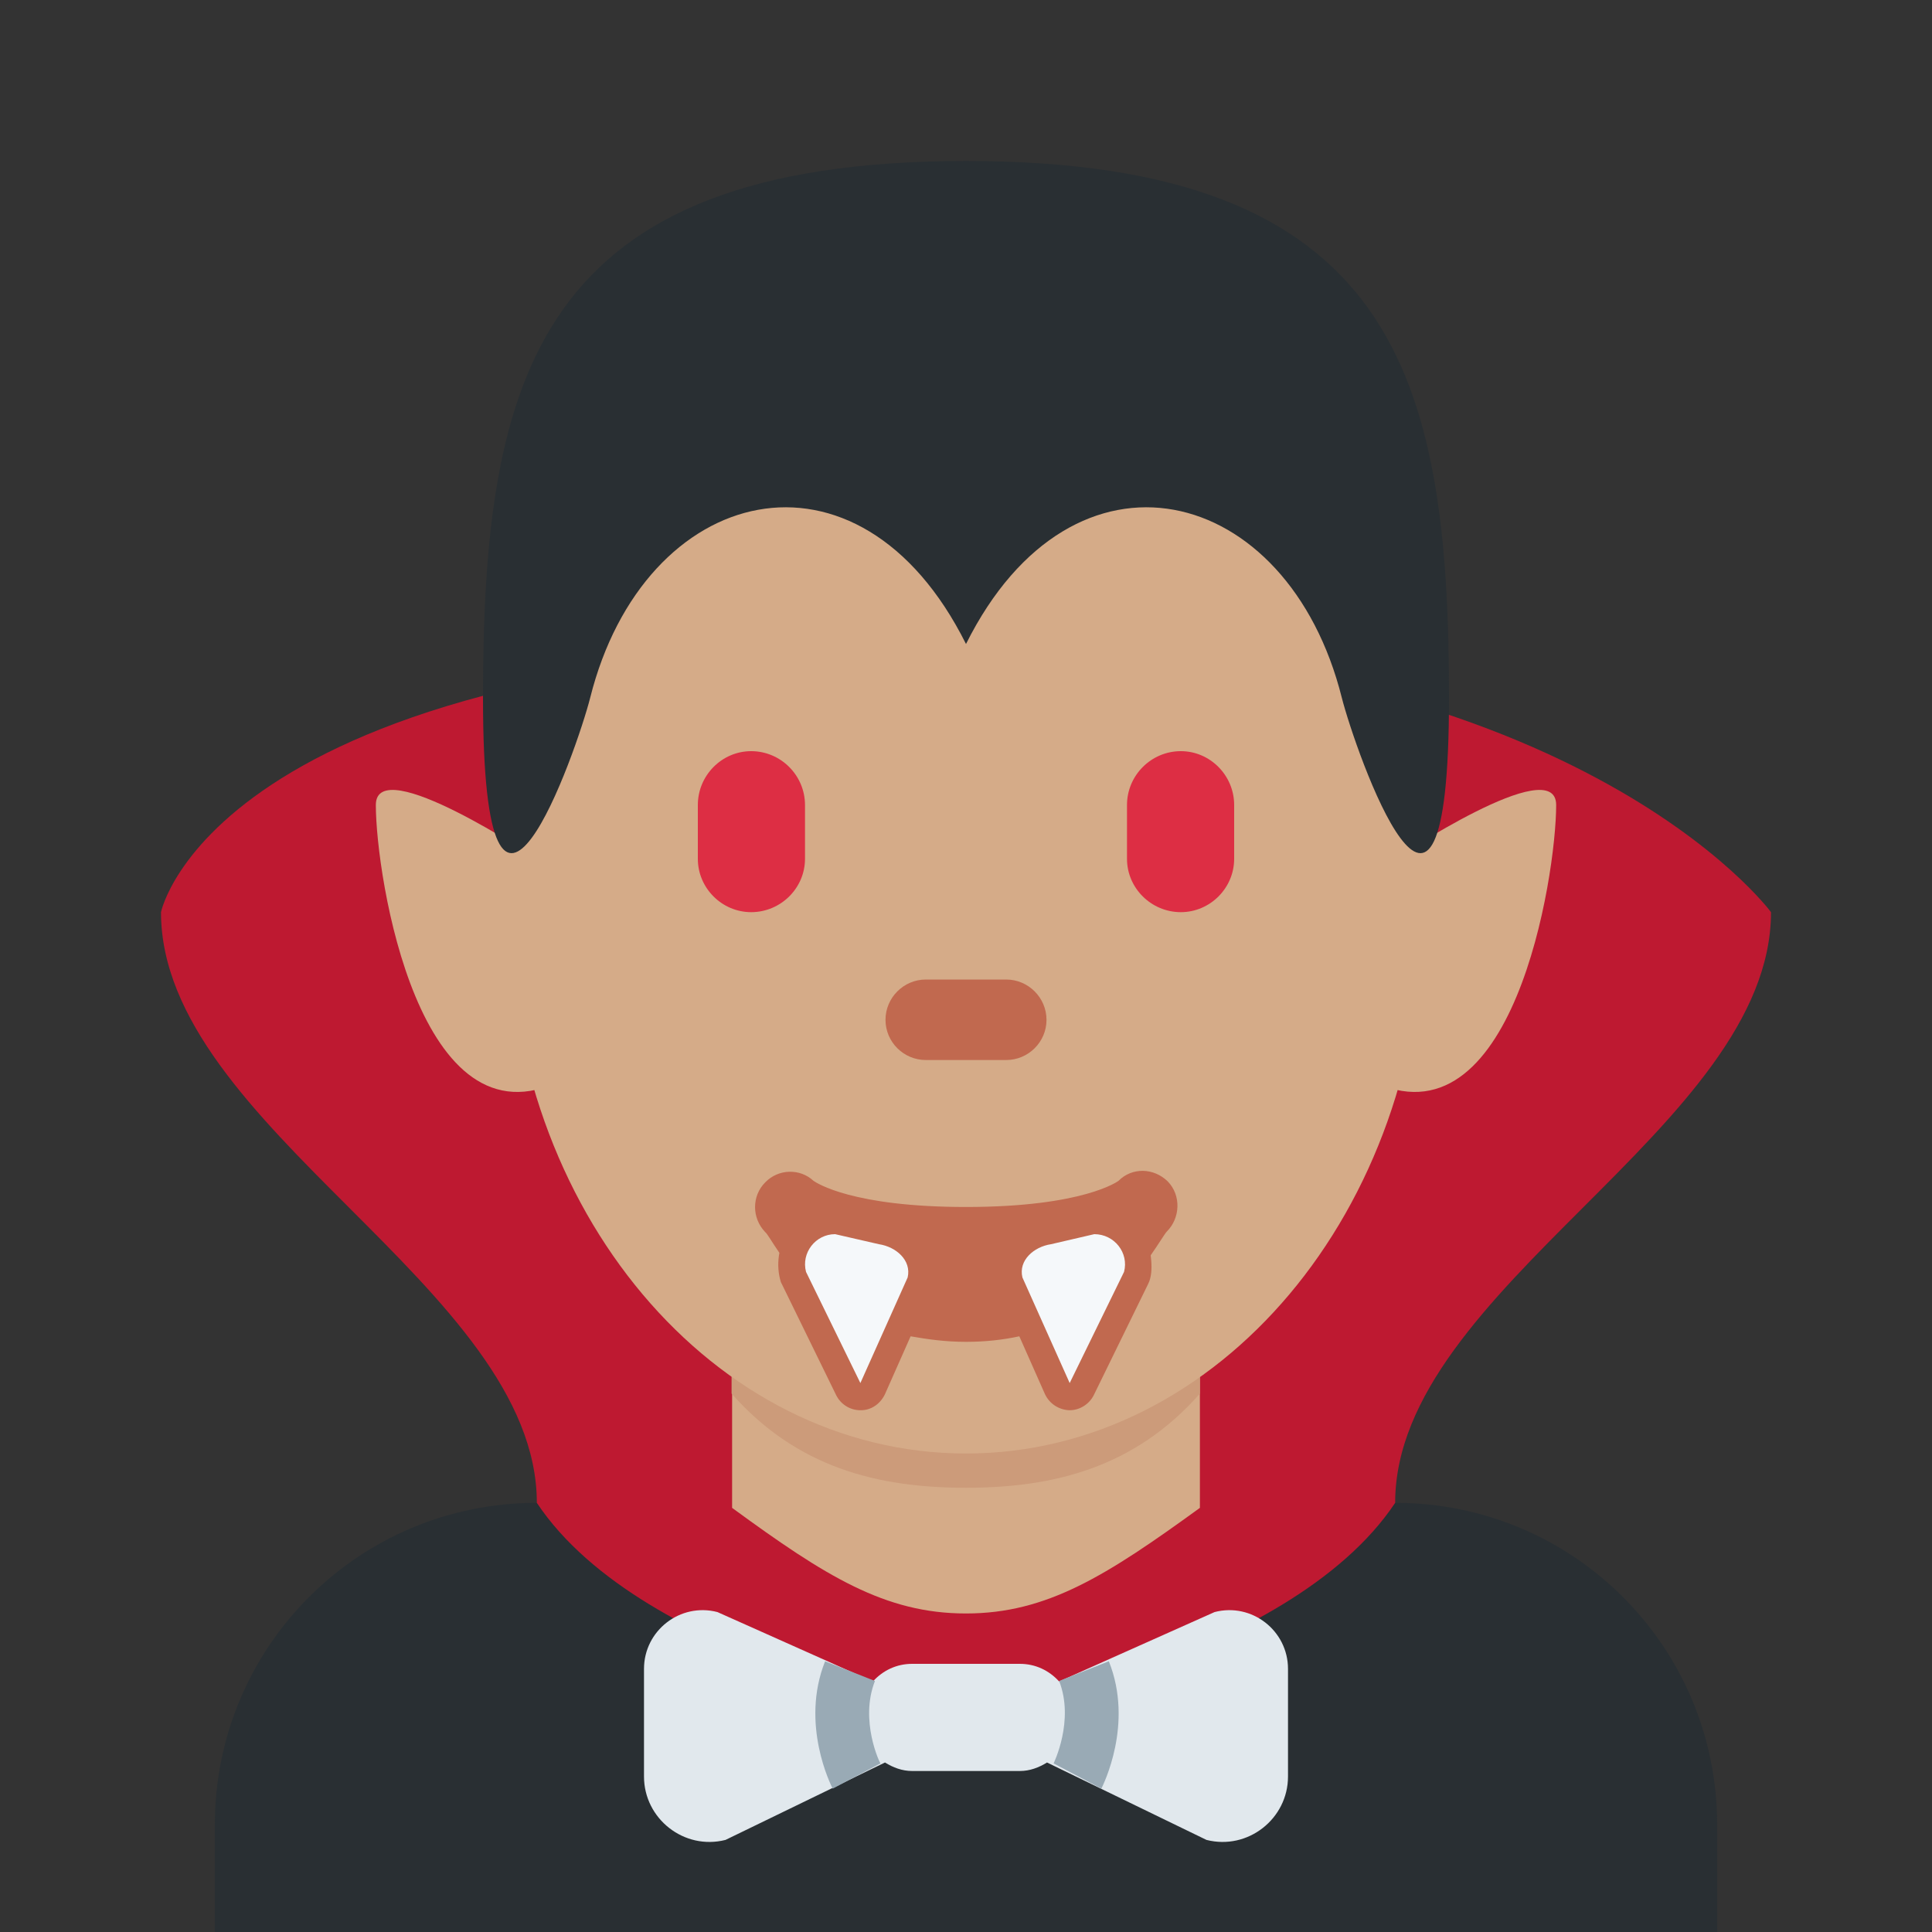<?xml version="1.0" encoding="UTF-8"?>
<svg xmlns="http://www.w3.org/2000/svg" xmlns:xlink="http://www.w3.org/1999/xlink" width="15pt" height="15pt" viewBox="0 0 15 15" version="1.1">
<rect x="0" y="0" width="15" height="15" fill="#333333" stroke="none"/>
<g id="surface1">
<path style=" stroke:none;fill-rule:nonzero;fill:rgb(16.078%,18.431%,20%);fill-opacity:1;" d="M 13.332 15 L 13.332 14.168 C 13.332 12.785 12.215 11.668 10.832 11.668 L 4.168 11.668 C 2.785 11.668 1.668 12.785 1.668 14.168 L 1.668 15 Z M 13.332 15 "/>
<path style=" stroke:none;fill-rule:nonzero;fill:rgb(74.51%,9.804%,19.216%);fill-opacity:1;" d="M 7.5 5 C 1.668 5 1.25 7.082 1.25 7.082 C 1.25 8.75 4.168 10 4.168 11.668 C 5 12.918 7.5 13.332 7.5 13.332 C 7.5 13.332 10 12.918 10.832 11.668 C 10.832 10 13.75 8.75 13.75 7.082 C 13.75 7.082 12.223 5 7.5 5 Z M 7.5 5 "/>
<path style=" stroke:none;fill-rule:nonzero;fill:rgb(88.235%,90.98%,92.941%);fill-opacity:1;" d="M 9.43 12.516 L 8.223 13.055 C 8.145 12.969 8.039 12.918 7.918 12.918 L 7.082 12.918 C 6.961 12.918 6.855 12.969 6.777 13.055 L 5.57 12.516 C 5.281 12.441 5 12.66 5 12.957 L 5 13.793 C 5 14.121 5.312 14.367 5.633 14.285 L 6.871 13.684 C 6.934 13.723 7.004 13.75 7.082 13.75 L 7.918 13.75 C 7.996 13.75 8.066 13.723 8.129 13.684 L 9.367 14.285 C 9.688 14.367 10 14.121 10 13.793 L 10 12.957 C 10 12.66 9.719 12.441 9.43 12.516 Z M 9.43 12.516 "/>
<path style=" stroke:none;fill-rule:nonzero;fill:rgb(60%,66.667%,70.98%);fill-opacity:1;" d="M 6.465 13.887 C 6.453 13.863 6.211 13.387 6.406 12.898 L 6.793 13.051 C 6.672 13.359 6.832 13.691 6.836 13.691 Z M 8.551 13.887 L 8.18 13.691 C 8.18 13.691 8.344 13.359 8.223 13.051 L 8.609 12.898 C 8.805 13.387 8.562 13.863 8.551 13.887 Z M 8.551 13.887 "/>
<path style=" stroke:none;fill-rule:nonzero;fill:rgb(83.529%,67.059%,53.333%);fill-opacity:1;" d="M 5.684 11.707 C 6.41 12.238 6.871 12.527 7.5 12.527 C 8.129 12.527 8.59 12.234 9.316 11.707 L 9.316 10.121 L 5.684 10.121 Z M 5.684 11.707 "/>
<path style=" stroke:none;fill-rule:nonzero;fill:rgb(80%,60.784%,47.843%);fill-opacity:1;" d="M 5.68 10.82 C 6.188 11.395 6.816 11.551 7.5 11.551 C 8.18 11.551 8.809 11.395 9.316 10.82 L 9.316 9.367 L 5.68 9.367 Z M 5.68 10.82 "/>
<path style=" stroke:none;fill-rule:nonzero;fill:rgb(83.529%,67.059%,53.333%);fill-opacity:1;" d="M 3.949 7.066 C 3.949 4.738 5.539 2.848 7.5 2.848 C 9.461 2.848 11.051 4.738 11.051 7.066 C 11.051 9.395 9.461 11.285 7.5 11.285 C 5.539 11.285 3.949 9.395 3.949 7.066 Z M 3.949 7.066 "/>
<path style=" stroke:none;fill-rule:nonzero;fill:rgb(75.686%,41.176%,30.98%);fill-opacity:1;" d="M 9.066 9.172 C 8.957 9.066 8.789 9.062 8.684 9.168 C 8.684 9.168 8.418 9.371 7.5 9.371 C 6.617 9.371 6.34 9.184 6.316 9.168 C 6.211 9.07 6.043 9.074 5.941 9.18 C 5.836 9.285 5.836 9.457 5.941 9.566 C 5.957 9.578 5.992 9.641 6.051 9.727 C 6.039 9.793 6.039 9.859 6.055 9.926 C 6.059 9.941 6.062 9.957 6.07 9.969 L 6.492 10.832 C 6.527 10.902 6.598 10.949 6.68 10.949 L 6.684 10.949 C 6.766 10.949 6.836 10.898 6.871 10.824 L 7.07 10.375 C 7.199 10.398 7.34 10.418 7.5 10.418 C 7.652 10.418 7.789 10.402 7.914 10.375 L 8.113 10.824 C 8.148 10.898 8.219 10.945 8.301 10.949 L 8.305 10.949 C 8.383 10.949 8.457 10.902 8.492 10.832 L 8.914 9.969 C 8.922 9.953 8.926 9.941 8.93 9.926 C 8.945 9.867 8.941 9.805 8.934 9.746 C 9 9.652 9.043 9.578 9.059 9.562 C 9.164 9.457 9.172 9.281 9.066 9.172 Z M 9.066 9.172 "/>
<path style=" stroke:none;fill-rule:nonzero;fill:rgb(96.078%,97.255%,98.039%);fill-opacity:1;" d="M 8.16 9.66 L 8.496 9.582 C 8.652 9.582 8.766 9.727 8.727 9.875 L 8.305 10.738 L 7.938 9.918 C 7.906 9.785 8.027 9.68 8.16 9.66 Z M 6.824 9.66 L 6.484 9.582 C 6.332 9.582 6.219 9.727 6.258 9.875 L 6.68 10.738 L 7.047 9.918 C 7.078 9.785 6.957 9.68 6.824 9.66 Z M 6.824 9.66 "/>
<path style=" stroke:none;fill-rule:nonzero;fill:rgb(86.667%,18.039%,26.667%);fill-opacity:1;" d="M 5.832 7.082 C 5.605 7.082 5.418 6.895 5.418 6.668 L 5.418 6.25 C 5.418 6.02 5.605 5.832 5.832 5.832 C 6.062 5.832 6.25 6.02 6.25 6.25 L 6.25 6.668 C 6.25 6.895 6.062 7.082 5.832 7.082 Z M 9.168 7.082 C 8.938 7.082 8.75 6.895 8.75 6.668 L 8.75 6.25 C 8.75 6.02 8.938 5.832 9.168 5.832 C 9.395 5.832 9.582 6.02 9.582 6.25 L 9.582 6.668 C 9.582 6.895 9.395 7.082 9.168 7.082 Z M 9.168 7.082 "/>
<path style=" stroke:none;fill-rule:nonzero;fill:rgb(75.686%,41.176%,30.98%);fill-opacity:1;" d="M 7.812 8.23 L 7.188 8.23 C 7.016 8.23 6.875 8.09 6.875 7.918 C 6.875 7.746 7.016 7.605 7.188 7.605 L 7.812 7.605 C 7.984 7.605 8.125 7.746 8.125 7.918 C 8.125 8.09 7.984 8.23 7.812 8.23 Z M 7.812 8.23 "/>
<path style=" stroke:none;fill-rule:nonzero;fill:rgb(83.529%,67.059%,53.333%);fill-opacity:1;" d="M 10.832 6.668 L 10.637 6.719 C 10.637 6.719 10.141 8.137 10.637 8.387 C 11.746 8.941 12.082 6.805 12.082 6.25 C 12.082 5.832 10.832 6.668 10.832 6.668 Z M 4.168 6.668 L 4.363 6.719 C 4.363 6.719 4.859 8.137 4.363 8.387 C 3.254 8.941 2.918 6.805 2.918 6.25 C 2.918 5.832 4.168 6.668 4.168 6.668 Z M 4.168 6.668 "/>
<path style=" stroke:none;fill-rule:nonzero;fill:rgb(16.078%,18.431%,20%);fill-opacity:1;" d="M 7.5 1.25 C 4.168 1.25 3.75 2.918 3.75 5.418 C 3.75 7.918 4.48 5.82 4.582 5.418 C 5 3.75 6.668 3.332 7.5 5 C 8.332 3.332 10 3.75 10.418 5.418 C 10.52 5.82 11.25 7.918 11.25 5.418 C 11.25 2.918 10.832 1.25 7.5 1.25 Z M 7.5 1.25 "/>
</g>
</svg>
